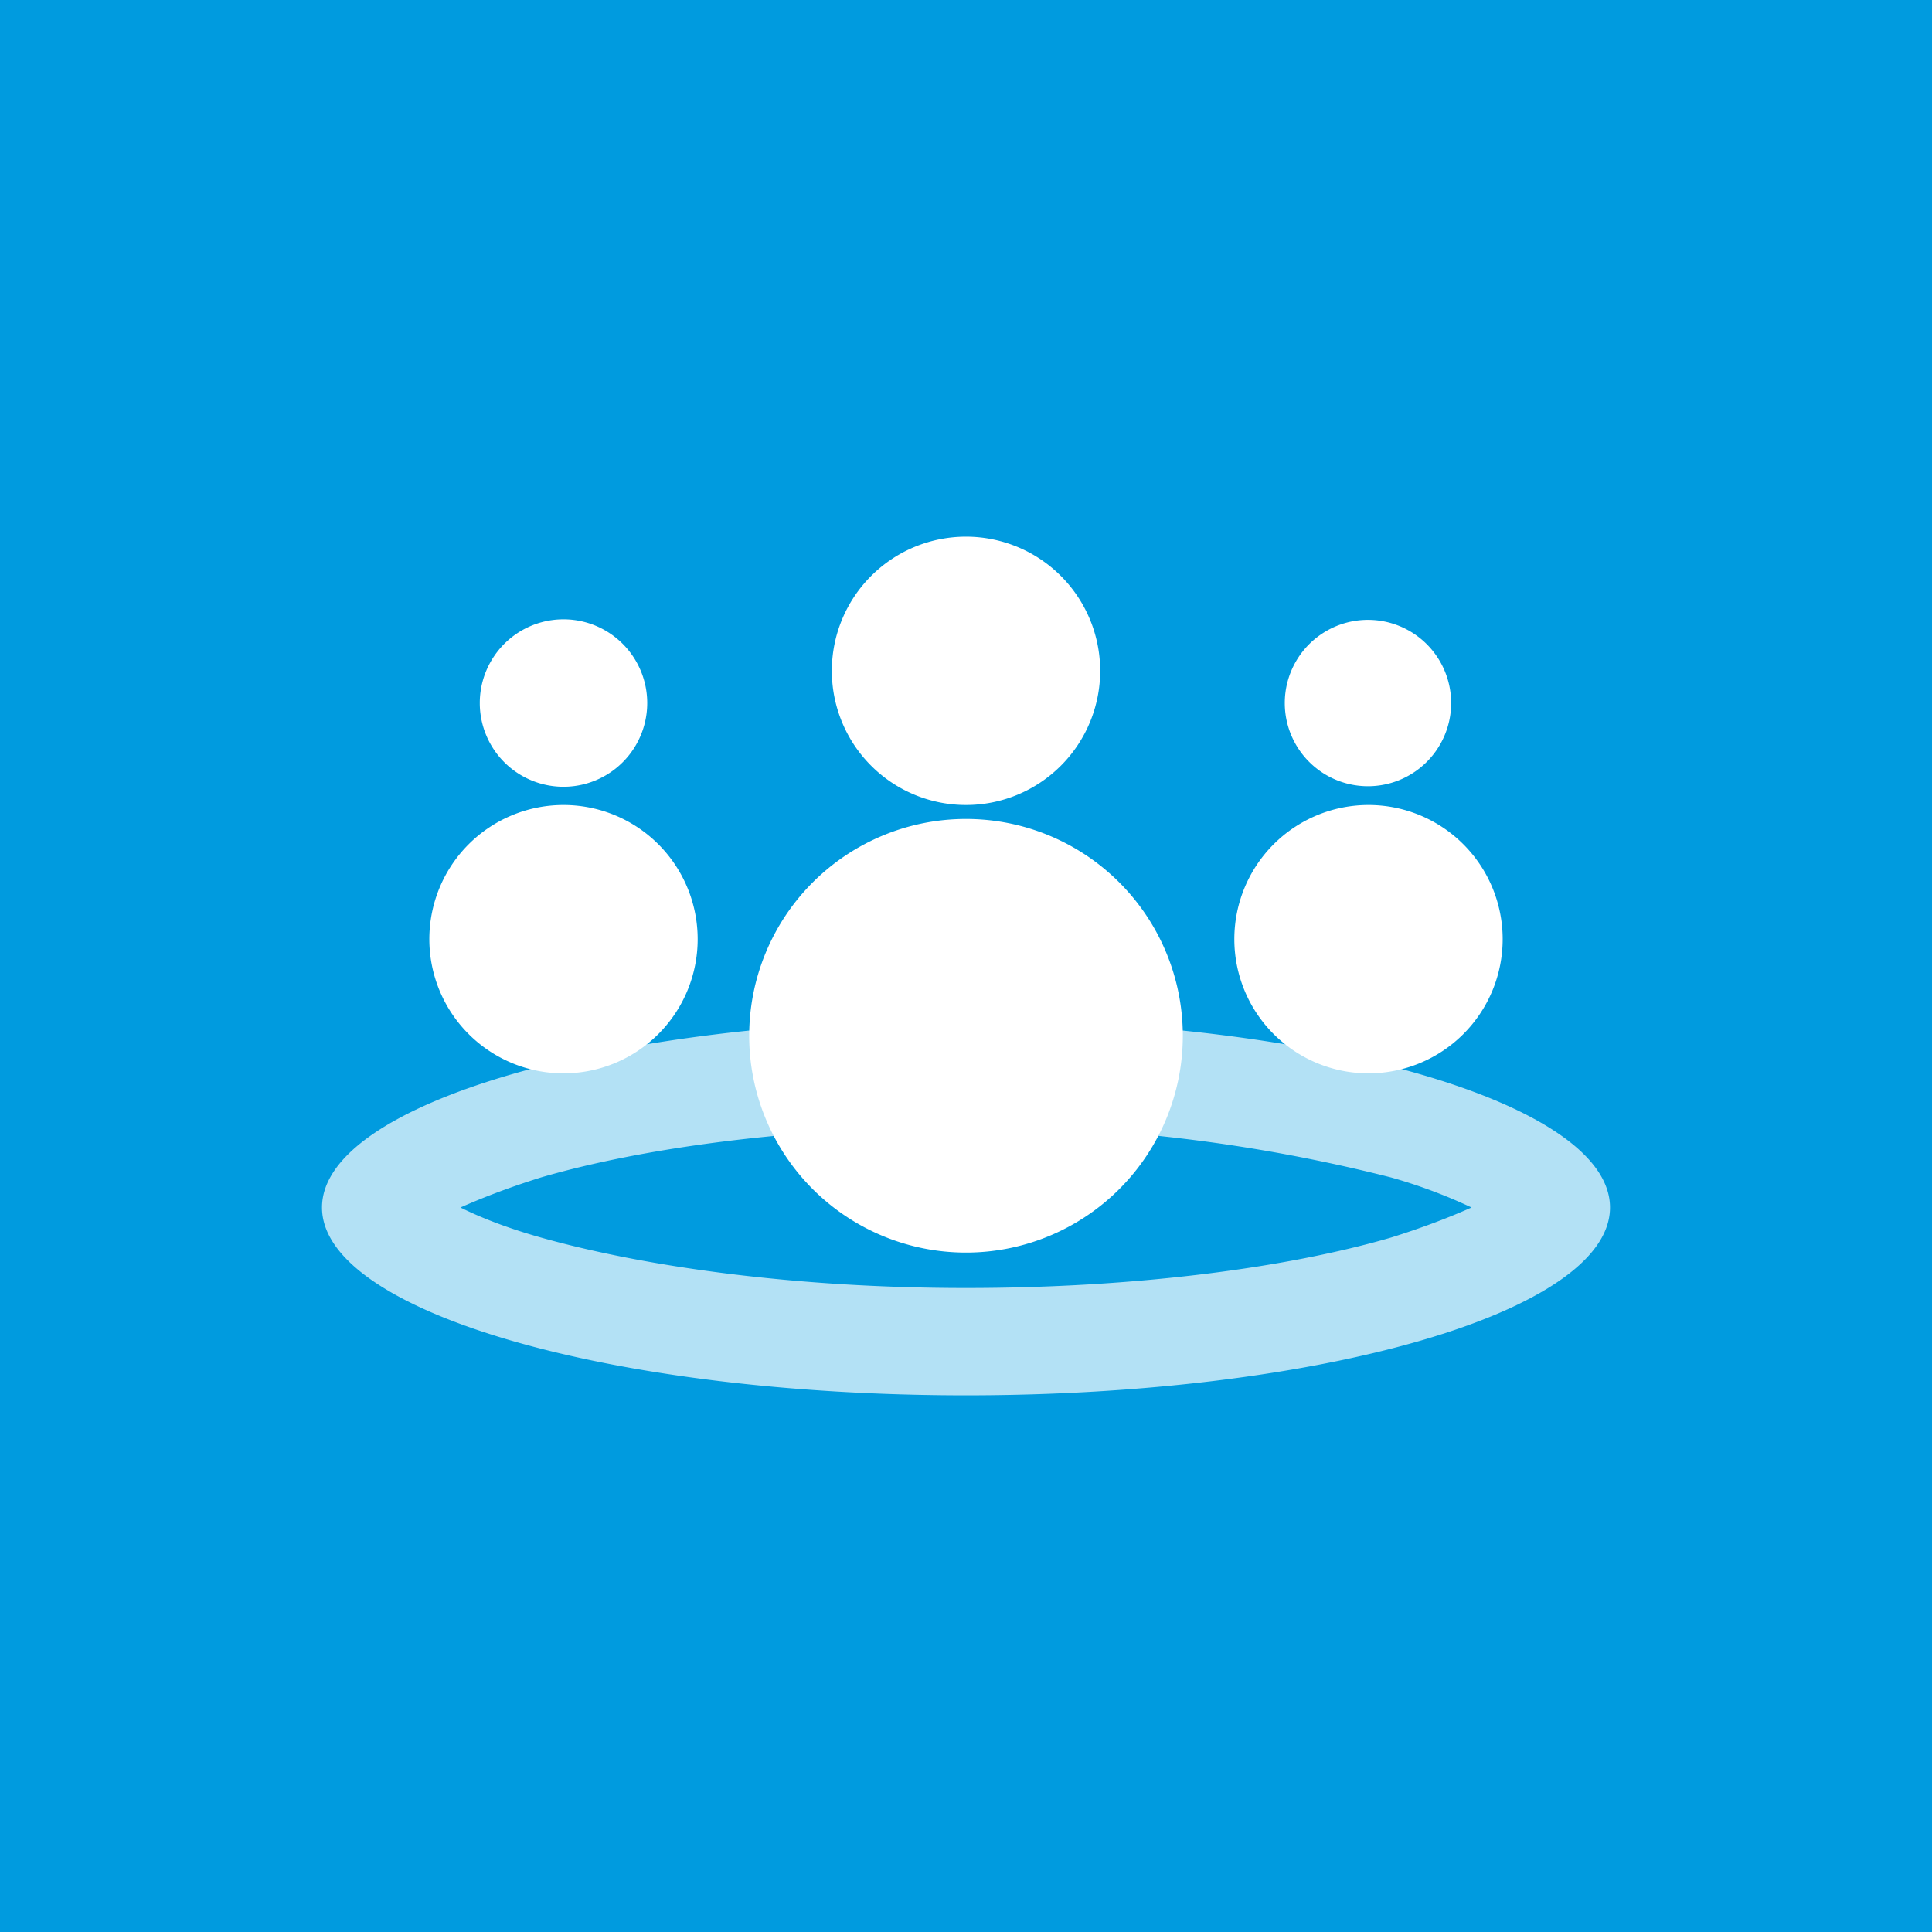 <!-- by TradingView --><svg xmlns="http://www.w3.org/2000/svg" width="18" height="18"><path fill="#009BDF" d="M0 0h18v18H0z"/><path d="M9 7.5A1.25 1.25 0 109 5a1.25 1.25 0 000 2.5zm-3.75-.17a.78.78 0 100-1.56.78.78 0 000 1.56zm8.27-.78a.77.77 0 11-1.55 0 .77.77 0 011.55 0zM5.25 10a1.25 1.25 0 100-2.5 1.25 1.25 0 000 2.5zM14 8.75a1.25 1.25 0 11-2.5 0 1.25 1.25 0 012.5 0zm-5 2.92a2.02 2.02 0 100-4.04 2.02 2.02 0 000 4.04z" fill="#fff"/><path opacity=".7" fill-rule="evenodd" d="M14.07 11.02l-.01.01zm-.36.23a4.83 4.83 0 00-.75-.28A15.3 15.3 0 009 10.5c-1.59 0-3 .19-3.96.47-.32.1-.57.2-.75.28.18.09.43.19.75.28C6 11.8 7.4 12 9 12c1.59 0 3-.19 3.96-.47.32-.1.57-.2.75-.28zm-9.78-.23l.01.01zm0 .46l.01-.01zm10.13-.01zM9 13c3.31 0 6-.78 6-1.75S12.31 9.5 9 9.5s-6 .78-6 1.75S5.69 13 9 13z" fill="#fff"/></svg>